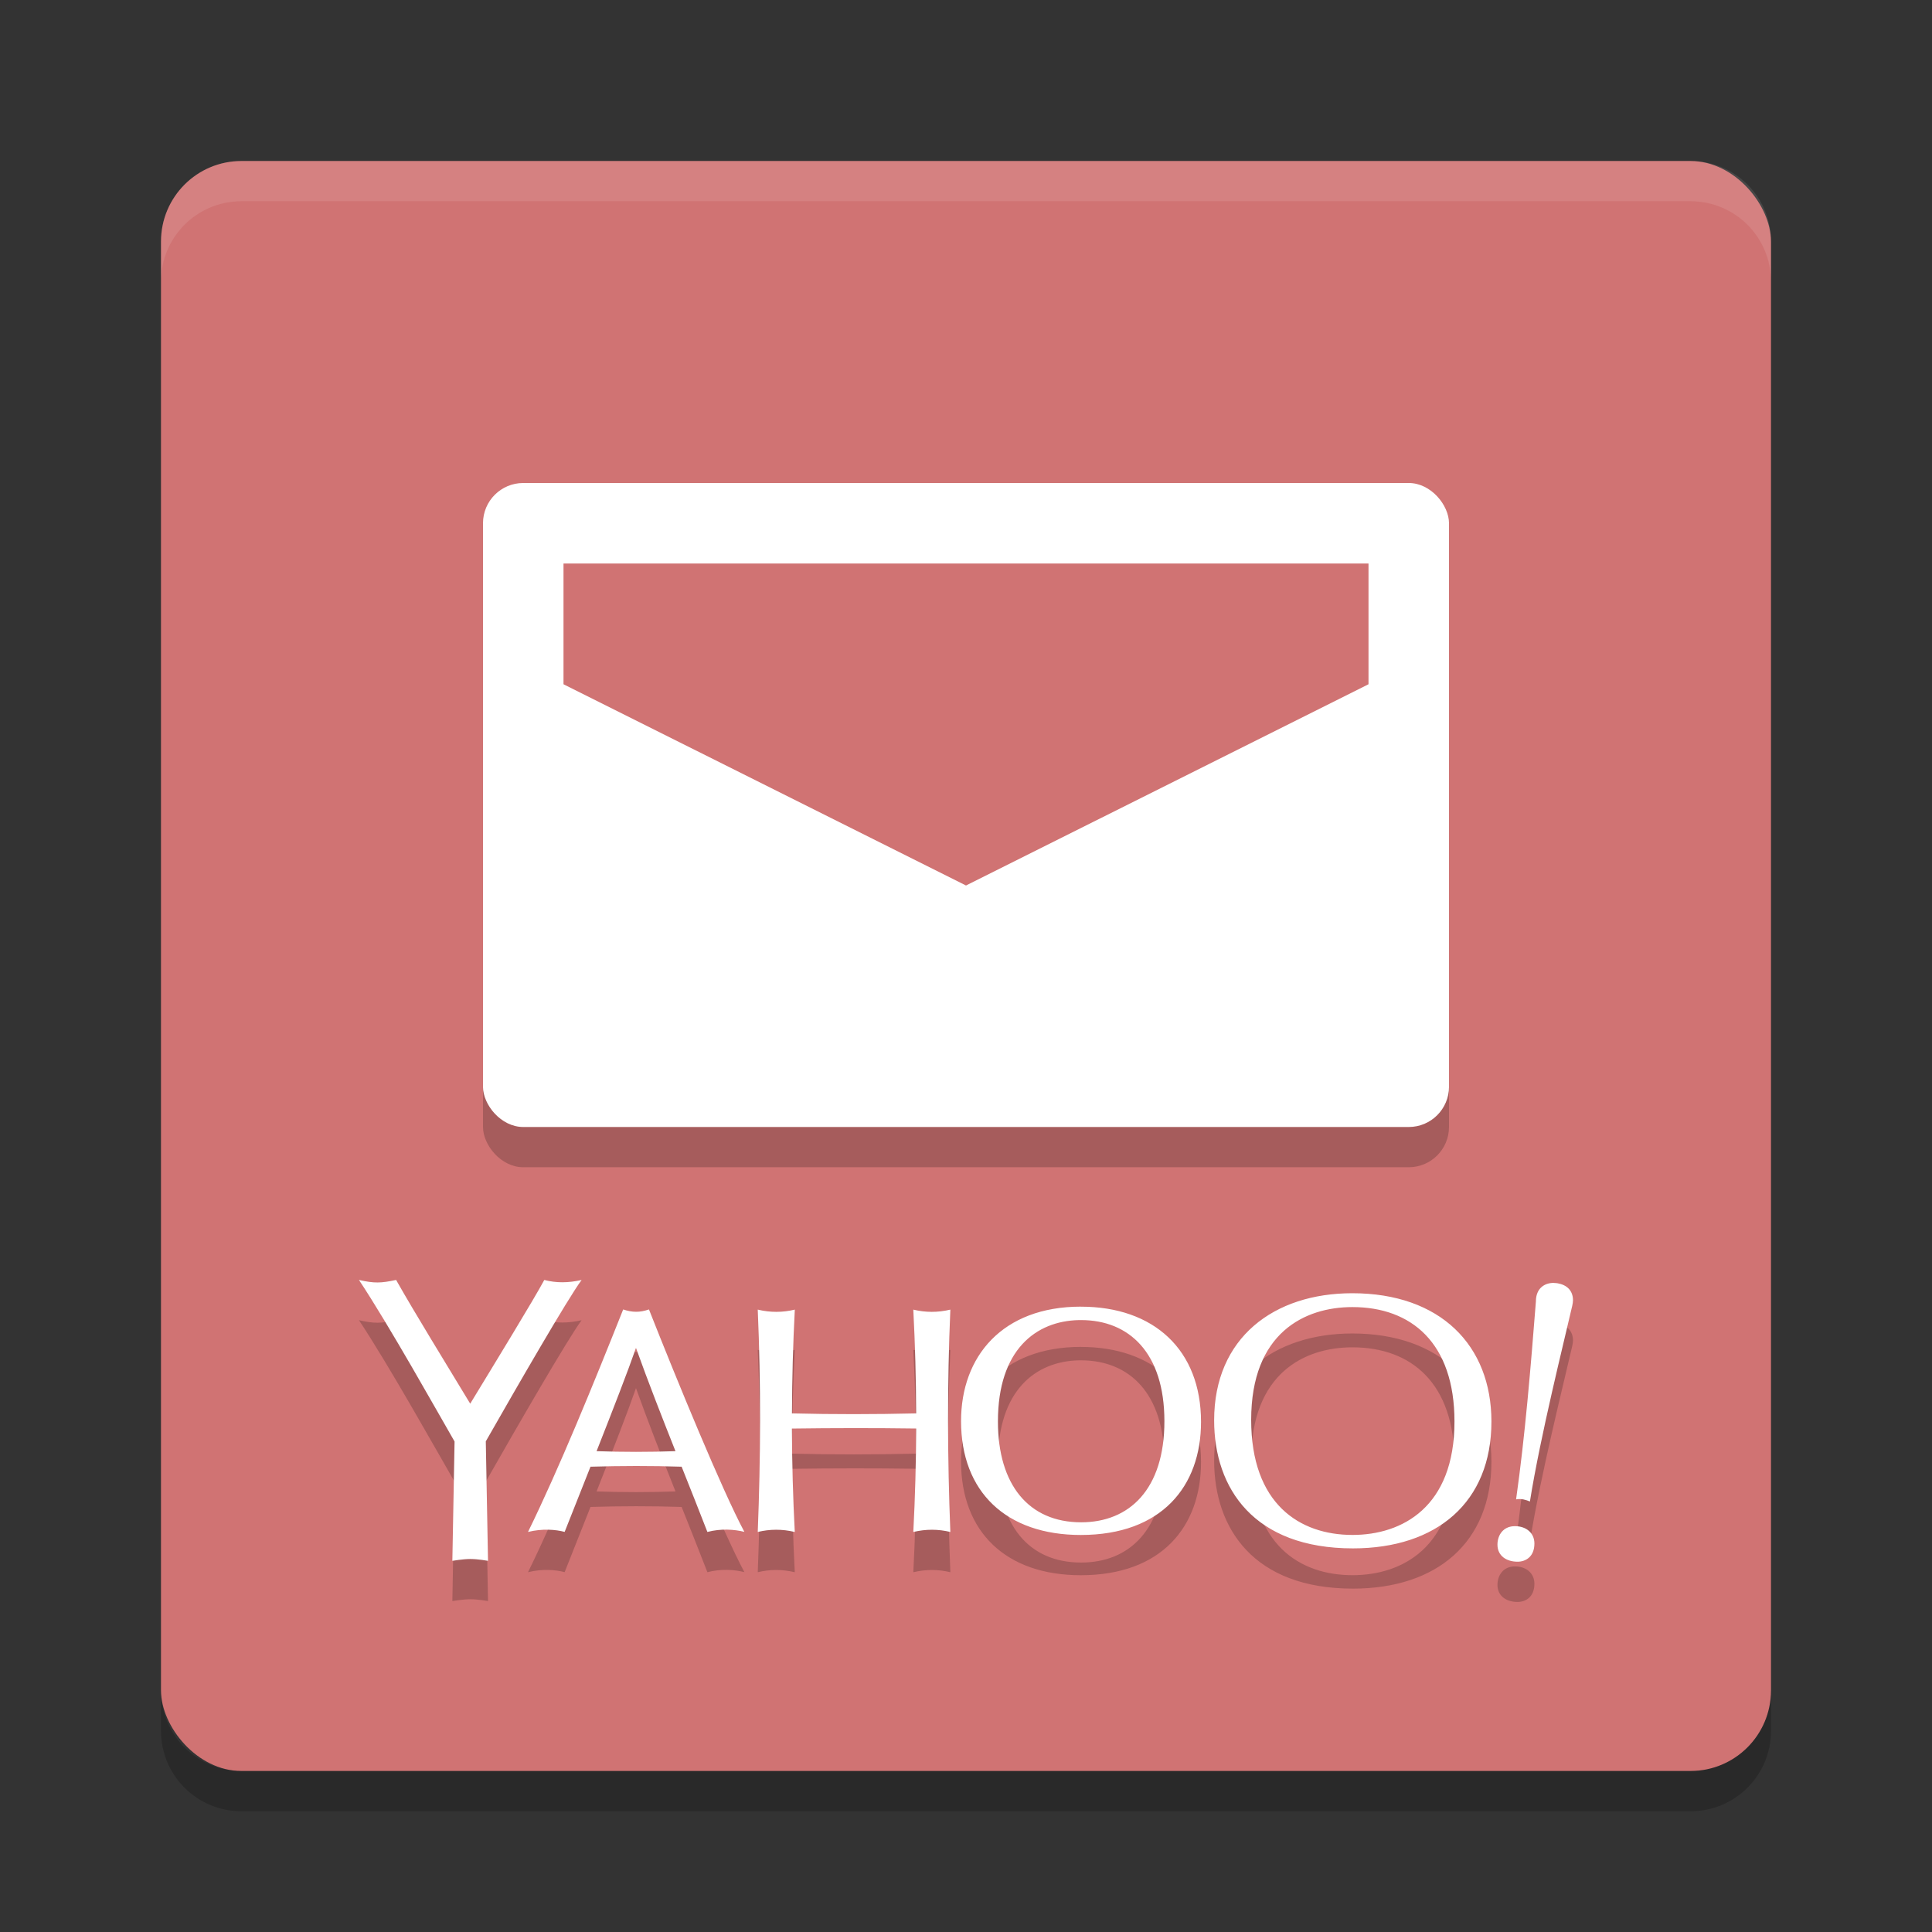 <?xml version="1.0" encoding="UTF-8" standalone="no"?>
<svg
   xmlns:dc="http://purl.org/dc/elements/1.1/"
   xmlns:cc="http://creativecommons.org/ns#"
   xmlns:rdf="http://www.w3.org/1999/02/22-rdf-syntax-ns#"
   xmlns:svg="http://www.w3.org/2000/svg"
   xmlns="http://www.w3.org/2000/svg"
   xmlns:sodipodi="http://sodipodi.sourceforge.net/DTD/sodipodi-0.dtd"
   xmlns:inkscape="http://www.inkscape.org/namespaces/inkscape"
   width="48"
   height="48"
   version="1"
   id="svg18"
   sodipodi:docname="yahoo-mail.svg"
   inkscape:version="0.92.5 (2060ec1f9f, 2020-04-08)">
  <rect width="100%" height="100%" fill="#333333" stroke="none"/>
  <defs
     id="defs22" />
  <sodipodi:namedview
     pagecolor="#ffffff"
     bordercolor="#d98c8c"
     borderopacity="1"
     objecttolerance="10"
     gridtolerance="10"
     guidetolerance="10"
     inkscape:pageopacity="0"
     inkscape:pageshadow="2"
     inkscape:window-width="783"
     inkscape:window-height="480"
     id="namedview20"
     showgrid="false"
     inkscape:zoom="3.4766083"
     inkscape:cx="1.630325"
     inkscape:cy="26.194952"
     inkscape:window-x="0"
     inkscape:window-y="28"
     inkscape:window-maximized="0"
     inkscape:current-layer="svg18" />
  <rect
     style="fill:#d07373;fill-opacity:1"
     width="40"
     height="40"
     x="4"
     y="4"
     rx="2"
     ry="2"
     id="rect2" />
  <path
     style="opacity:0.1;fill:#ffffff"
     d="M 6,4 C 4.892,4 4,4.892 4,6 V 7 C 4,5.892 4.892,5 6,5 h 36 c 1.108,0 2,0.892 2,2 V 6 C 44,4.892 43.108,4 42,4 Z"
     id="path4" />
  <path
     style="opacity:0.2"
     d="M 6,45 C 4.892,45 4,44.108 4,43 v -1 c 0,1.108 0.892,2 2,2 h 36 c 1.108,0 2,-0.892 2,-2 v 1 c 0,1.108 -0.892,2 -2,2 z"
     id="path6" />
  <rect
     style="opacity:0.2"
     width="24"
     height="16"
     x="12"
     y="13"
     rx="1"
     ry="1"
     id="rect8" />
  <rect
     style="fill:#ffffff"
     width="24"
     height="16"
     x="12"
     y="12"
     rx="1"
     ry="1"
     id="rect10" />
  <path
     style="fill:#d07373;fill-opacity:1"
     d="m 14,14 h 20 v 3 L 24,22 14,17 Z"
     id="path12" />
  <path
     style="opacity:0.2"
     d="m 13.523,32.8 c -5.2e-5,1.21e-4 -1.8e-4,2.4e-4 -2.43e-4,3.62e-4 -2.99e-4,-6e-5 -5.43e-4,-1.82e-4 -8.21e-4,-2.41e-4 l 4.8e-4,9.62e-4 c -0.262,0.488 -1.226,2.063 -1.84,3.073 -0.623,-1.032 -1.36,-2.223 -1.841,-3.074 l -0.003,0.001 0.002,-0.001 c -0.381,0.081 -0.54,0.086 -0.921,0 l 0.002,0.002 c -9.975e-4,-7.85e-4 -0.002,-0.002 -0.003,-0.002 0.755,1.137 1.964,3.303 2.375,4.014 l -0.055,2.964 0.003,-0.002 -0.002,0.002 c 0,0 0.265,-0.045 0.443,-0.045 0.197,0 0.441,0.045 0.441,0.045 l -9.62e-4,-9.62e-4 0.002,9.62e-4 -0.055,-2.964 -0.002,-7.07e-4 c 0.767,-1.345 2.031,-3.538 2.381,-4.011 l 0.002,-0.002 c -1.81e-4,3.6e-5 -3.09e-4,6.1e-5 -4.89e-4,1.2e-4 4.2e-5,-5.8e-5 6.3e-5,-1.8e-4 1.27e-4,-2.41e-4 -1.27e-4,1.21e-4 -3.09e-4,1.21e-4 -4.9e-4,2.41e-4 -0.331,0.075 -0.629,0.077 -0.925,3.63e-4 z m 25.076,0.073 c -0.221,0 -0.44,0.13 -0.44,0.461 -0.131,1.662 -0.268,3.33 -0.492,4.916 l -9.63e-4,0.001 c 3.63e-4,-6.7e-5 7.01e-4,-5.4e-5 9.63e-4,-1.22e-4 -2.2e-5,1.15e-4 9e-6,2.43e-4 0,3.57e-4 l 0.003,-7.07e-4 c 0.135,-0.023 0.239,0.013 0.341,0.054 l -4.9e-4,-7.07e-4 c 0.255,-1.611 0.86,-4.025 1.015,-4.708 0.022,-0.096 0.055,-0.21 0.055,-0.29 0,-0.244 -0.154,-0.385 -0.386,-0.424 l -2.35e-4,2.42e-4 c 0,0 -0.057,-0.008 -0.096,-0.008 z m -5.002,0.257 c -1.945,0 -3.432,1.104 -3.432,3.158 0,1.692 0.989,3.181 3.448,3.181 2.082,0 3.441,-1.144 3.441,-3.151 0,-1.892 -1.268,-3.188 -3.457,-3.188 z m -6.742,0.333 c -1.953,0 -2.978,1.238 -2.978,2.844 0,1.757 1.119,2.829 2.975,2.829 2.007,0 2.987,-1.208 2.987,-2.81 0,-1.787 -1.17,-2.862 -2.984,-2.862 z m 6.745,0.011 c 1.461,0 2.536,0.887 2.536,2.844 0,2.127 -1.301,2.817 -2.534,2.817 -1.317,0 -2.517,-0.773 -2.517,-2.859 0,-2.162 1.33,-2.802 2.514,-2.802 z m -18.118,0.061 c -0.741,1.861 -1.596,3.96 -2.364,5.526 v 1.21e-4 l -1.27e-4,6.05e-4 0.003,-0.001 c -7.98e-4,1.82e-4 -9.62e-4,3.01e-4 -0.002,4.82e-4 l 0.005,-0.002 -0.003,0.001 c 0.351,-0.087 0.687,-0.06 0.908,-3.64e-4 -0.001,-4.83e-4 -0.002,-0.001 -0.003,-0.002 l 0.003,0.001 c 0.196,-0.495 0.418,-1.055 0.642,-1.62 l 9.62e-4,9.63e-4 c 0.754,-0.022 1.509,-0.024 2.263,0 0.215,0.54 0.43,1.08 0.64,1.621 4.9e-4,-2.41e-4 8.53e-4,-4.82e-4 9.63e-4,-7.05e-4 l -2.36e-4,6.02e-4 c 0.336,-0.088 0.671,-0.064 0.918,-0.002 l -9.63e-4,-3.59e-4 9.63e-4,3.59e-4 c -0.553,-1.034 -1.664,-3.738 -2.37,-5.525 l -0.005,0.002 0.004,-0.003 c -0.229,0.08 -0.416,0.075 -0.641,1.2e-4 z m 3.344,0.002 v 1.2e-4 c 0.08,1.844 0.073,3.685 0,5.524 0.299,-0.072 0.605,-0.075 0.919,1.23e-4 l -0.002,-0.001 0.003,0.001 c -0.045,-0.857 -0.068,-1.713 -0.071,-2.569 1.029,-0.014 2.058,-0.015 3.087,-0.001 -0.003,0.856 -0.026,1.713 -0.071,2.57 l 0.003,-0.001 -0.002,0.001 c 0.314,-0.075 0.62,-0.072 0.919,-1.22e-4 1.16e-4,3e-5 2.44e-4,6e-5 3.61e-4,1.22e-4 l -1.17e-4,-1.22e-4 c -0.073,-1.838 -0.08,-3.679 0,-5.524 l 1.17e-4,-1.2e-4 c -3.2e-5,8e-6 -5.3e-5,-9e-6 -1.17e-4,0 h -1.28e-4 c -0.312,0.075 -0.619,0.073 -0.92,0 l 4.79e-4,6.03e-4 -7.03e-4,-4.83e-4 c 0.045,0.859 0.068,1.718 0.071,2.578 -1.03,0.024 -2.059,0.026 -3.086,0 0.003,-0.86 0.026,-1.719 0.071,-2.578 l -7.14e-4,4.83e-4 4.9e-4,-6.03e-4 c -0.301,0.073 -0.608,0.075 -0.92,0 z m 7.981,0.26 h 1.16e-4 c 0.017,-3.63e-4 0.034,0 0.051,0 1.194,0 2.071,0.813 2.071,2.513 0,1.698 -0.876,2.511 -2.069,2.511 -1.302,0 -2.067,-0.933 -2.067,-2.506 0,-1.78 0.943,-2.496 2.013,-2.518 z M 15.801,34.489 c 0.305,0.85 0.64,1.706 0.981,2.565 l -3.62e-4,-1.2e-4 c -0.653,0.023 -1.306,0.023 -1.959,0 l -9.62e-4,5.91e-4 c 0.399,-1.012 0.779,-1.99 0.979,-2.566 z m 21.837,4.428 c -0.29,0 -0.434,0.221 -0.434,0.459 0,0.28 0.224,0.424 0.5,0.424 0.2,0 0.418,-0.122 0.418,-0.452 0,-0.265 -0.207,-0.431 -0.485,-0.431 z"
     id="path14" />
  <path
     style="fill:#ffffff"
     d="m 13.523,31.8 c -5.2e-5,1.21e-4 -1.8e-4,2.4e-4 -2.43e-4,3.62e-4 -2.99e-4,-6e-5 -5.43e-4,-1.82e-4 -8.21e-4,-2.41e-4 l 4.8e-4,9.62e-4 c -0.262,0.488 -1.226,2.063 -1.84,3.073 -0.623,-1.032 -1.36,-2.223 -1.841,-3.074 l -0.003,0.001 0.002,-0.001 c -0.381,0.081 -0.54,0.086 -0.921,0 l 0.002,0.002 c -9.975e-4,-7.85e-4 -0.002,-0.002 -0.003,-0.002 0.755,1.137 1.964,3.303 2.375,4.014 l -0.055,2.964 0.003,-0.002 -0.002,0.002 c 0,0 0.265,-0.045 0.443,-0.045 0.197,0 0.441,0.045 0.441,0.045 l -9.62e-4,-9.62e-4 0.002,9.62e-4 -0.055,-2.964 -0.002,-7.07e-4 c 0.767,-1.345 2.031,-3.538 2.381,-4.011 l 0.002,-0.002 c -1.81e-4,3.6e-5 -3.09e-4,6.1e-5 -4.89e-4,1.2e-4 4.2e-5,-5.8e-5 6.3e-5,-1.8e-4 1.27e-4,-2.41e-4 -1.27e-4,1.21e-4 -3.09e-4,1.21e-4 -4.9e-4,2.41e-4 -0.331,0.075 -0.629,0.077 -0.925,3.63e-4 z m 25.076,0.073 c -0.221,0 -0.44,0.13 -0.44,0.461 -0.131,1.662 -0.268,3.33 -0.492,4.916 l -9.63e-4,0.001 c 3.63e-4,-6.7e-5 7.01e-4,-5.4e-5 9.63e-4,-1.22e-4 -2.2e-5,1.15e-4 9e-6,2.43e-4 0,3.57e-4 l 0.003,-7.07e-4 c 0.135,-0.023 0.239,0.013 0.341,0.054 l -4.9e-4,-7.07e-4 c 0.255,-1.611 0.86,-4.025 1.015,-4.708 0.022,-0.096 0.055,-0.21 0.055,-0.29 0,-0.244 -0.154,-0.385 -0.386,-0.424 l -2.35e-4,2.42e-4 c 0,0 -0.057,-0.008 -0.096,-0.008 z m -5.002,0.257 c -1.945,0 -3.432,1.104 -3.432,3.158 0,1.692 0.989,3.181 3.448,3.181 2.082,0 3.441,-1.144 3.441,-3.151 0,-1.892 -1.268,-3.188 -3.457,-3.188 z m -6.742,0.333 c -1.953,0 -2.978,1.238 -2.978,2.844 0,1.757 1.119,2.829 2.975,2.829 2.007,0 2.987,-1.208 2.987,-2.81 0,-1.787 -1.17,-2.862 -2.984,-2.862 z m 6.745,0.011 c 1.461,0 2.536,0.887 2.536,2.844 0,2.127 -1.301,2.817 -2.534,2.817 -1.317,0 -2.517,-0.773 -2.517,-2.859 0,-2.162 1.33,-2.802 2.514,-2.802 z m -18.118,0.061 c -0.741,1.861 -1.596,3.96 -2.364,5.526 v 1.21e-4 l -1.27e-4,6.05e-4 0.003,-0.001 c -7.98e-4,1.82e-4 -9.62e-4,3.01e-4 -0.002,4.82e-4 l 0.005,-0.002 -0.003,0.001 c 0.351,-0.087 0.687,-0.06 0.908,-3.64e-4 -0.001,-4.83e-4 -0.002,-0.001 -0.003,-0.002 l 0.003,0.001 c 0.196,-0.495 0.418,-1.055 0.642,-1.62 l 9.62e-4,9.63e-4 c 0.754,-0.022 1.509,-0.024 2.263,0 0.215,0.54 0.43,1.08 0.64,1.621 4.9e-4,-2.41e-4 8.53e-4,-4.82e-4 9.63e-4,-7.05e-4 l -2.36e-4,6.02e-4 c 0.336,-0.088 0.671,-0.064 0.918,-0.002 l -9.63e-4,-3.59e-4 9.63e-4,3.59e-4 c -0.553,-1.034 -1.664,-3.738 -2.37,-5.525 l -0.005,0.002 0.004,-0.003 c -0.229,0.08 -0.416,0.075 -0.641,1.2e-4 z m 3.344,0.002 v 1.2e-4 c 0.08,1.844 0.073,3.685 0,5.524 0.299,-0.072 0.605,-0.075 0.919,1.23e-4 l -0.002,-0.001 0.003,0.001 c -0.045,-0.857 -0.068,-1.713 -0.071,-2.569 1.029,-0.014 2.058,-0.015 3.087,-0.001 -0.003,0.856 -0.026,1.713 -0.071,2.57 l 0.003,-0.001 -0.002,0.001 c 0.314,-0.075 0.62,-0.072 0.919,-1.22e-4 1.16e-4,3e-5 2.44e-4,6e-5 3.61e-4,1.22e-4 l -1.17e-4,-1.22e-4 c -0.073,-1.838 -0.08,-3.679 0,-5.524 l 1.17e-4,-1.2e-4 c -3.2e-5,8e-6 -5.3e-5,-9e-6 -1.17e-4,0 h -1.28e-4 c -0.312,0.075 -0.619,0.073 -0.92,0 l 4.79e-4,6.03e-4 -7.03e-4,-4.83e-4 c 0.045,0.859 0.068,1.718 0.071,2.578 -1.03,0.024 -2.059,0.026 -3.086,0 0.003,-0.86 0.026,-1.719 0.071,-2.578 l -7.14e-4,4.83e-4 4.9e-4,-6.03e-4 c -0.301,0.073 -0.608,0.075 -0.92,0 z m 7.981,0.26 h 1.16e-4 c 0.017,-3.63e-4 0.034,0 0.051,0 1.194,0 2.071,0.813 2.071,2.513 0,1.698 -0.876,2.511 -2.069,2.511 -1.302,0 -2.067,-0.933 -2.067,-2.506 0,-1.78 0.943,-2.496 2.013,-2.518 z M 15.801,33.489 c 0.305,0.85 0.64,1.706 0.981,2.565 l -3.62e-4,-1.2e-4 c -0.653,0.023 -1.306,0.023 -1.959,0 l -9.62e-4,5.91e-4 c 0.399,-1.012 0.779,-1.99 0.979,-2.566 z m 21.837,4.428 c -0.29,0 -0.434,0.221 -0.434,0.459 0,0.28 0.224,0.424 0.5,0.424 0.2,0 0.418,-0.122 0.418,-0.452 0,-0.265 -0.207,-0.431 -0.485,-0.431 z"
     id="path16" />
</svg>

